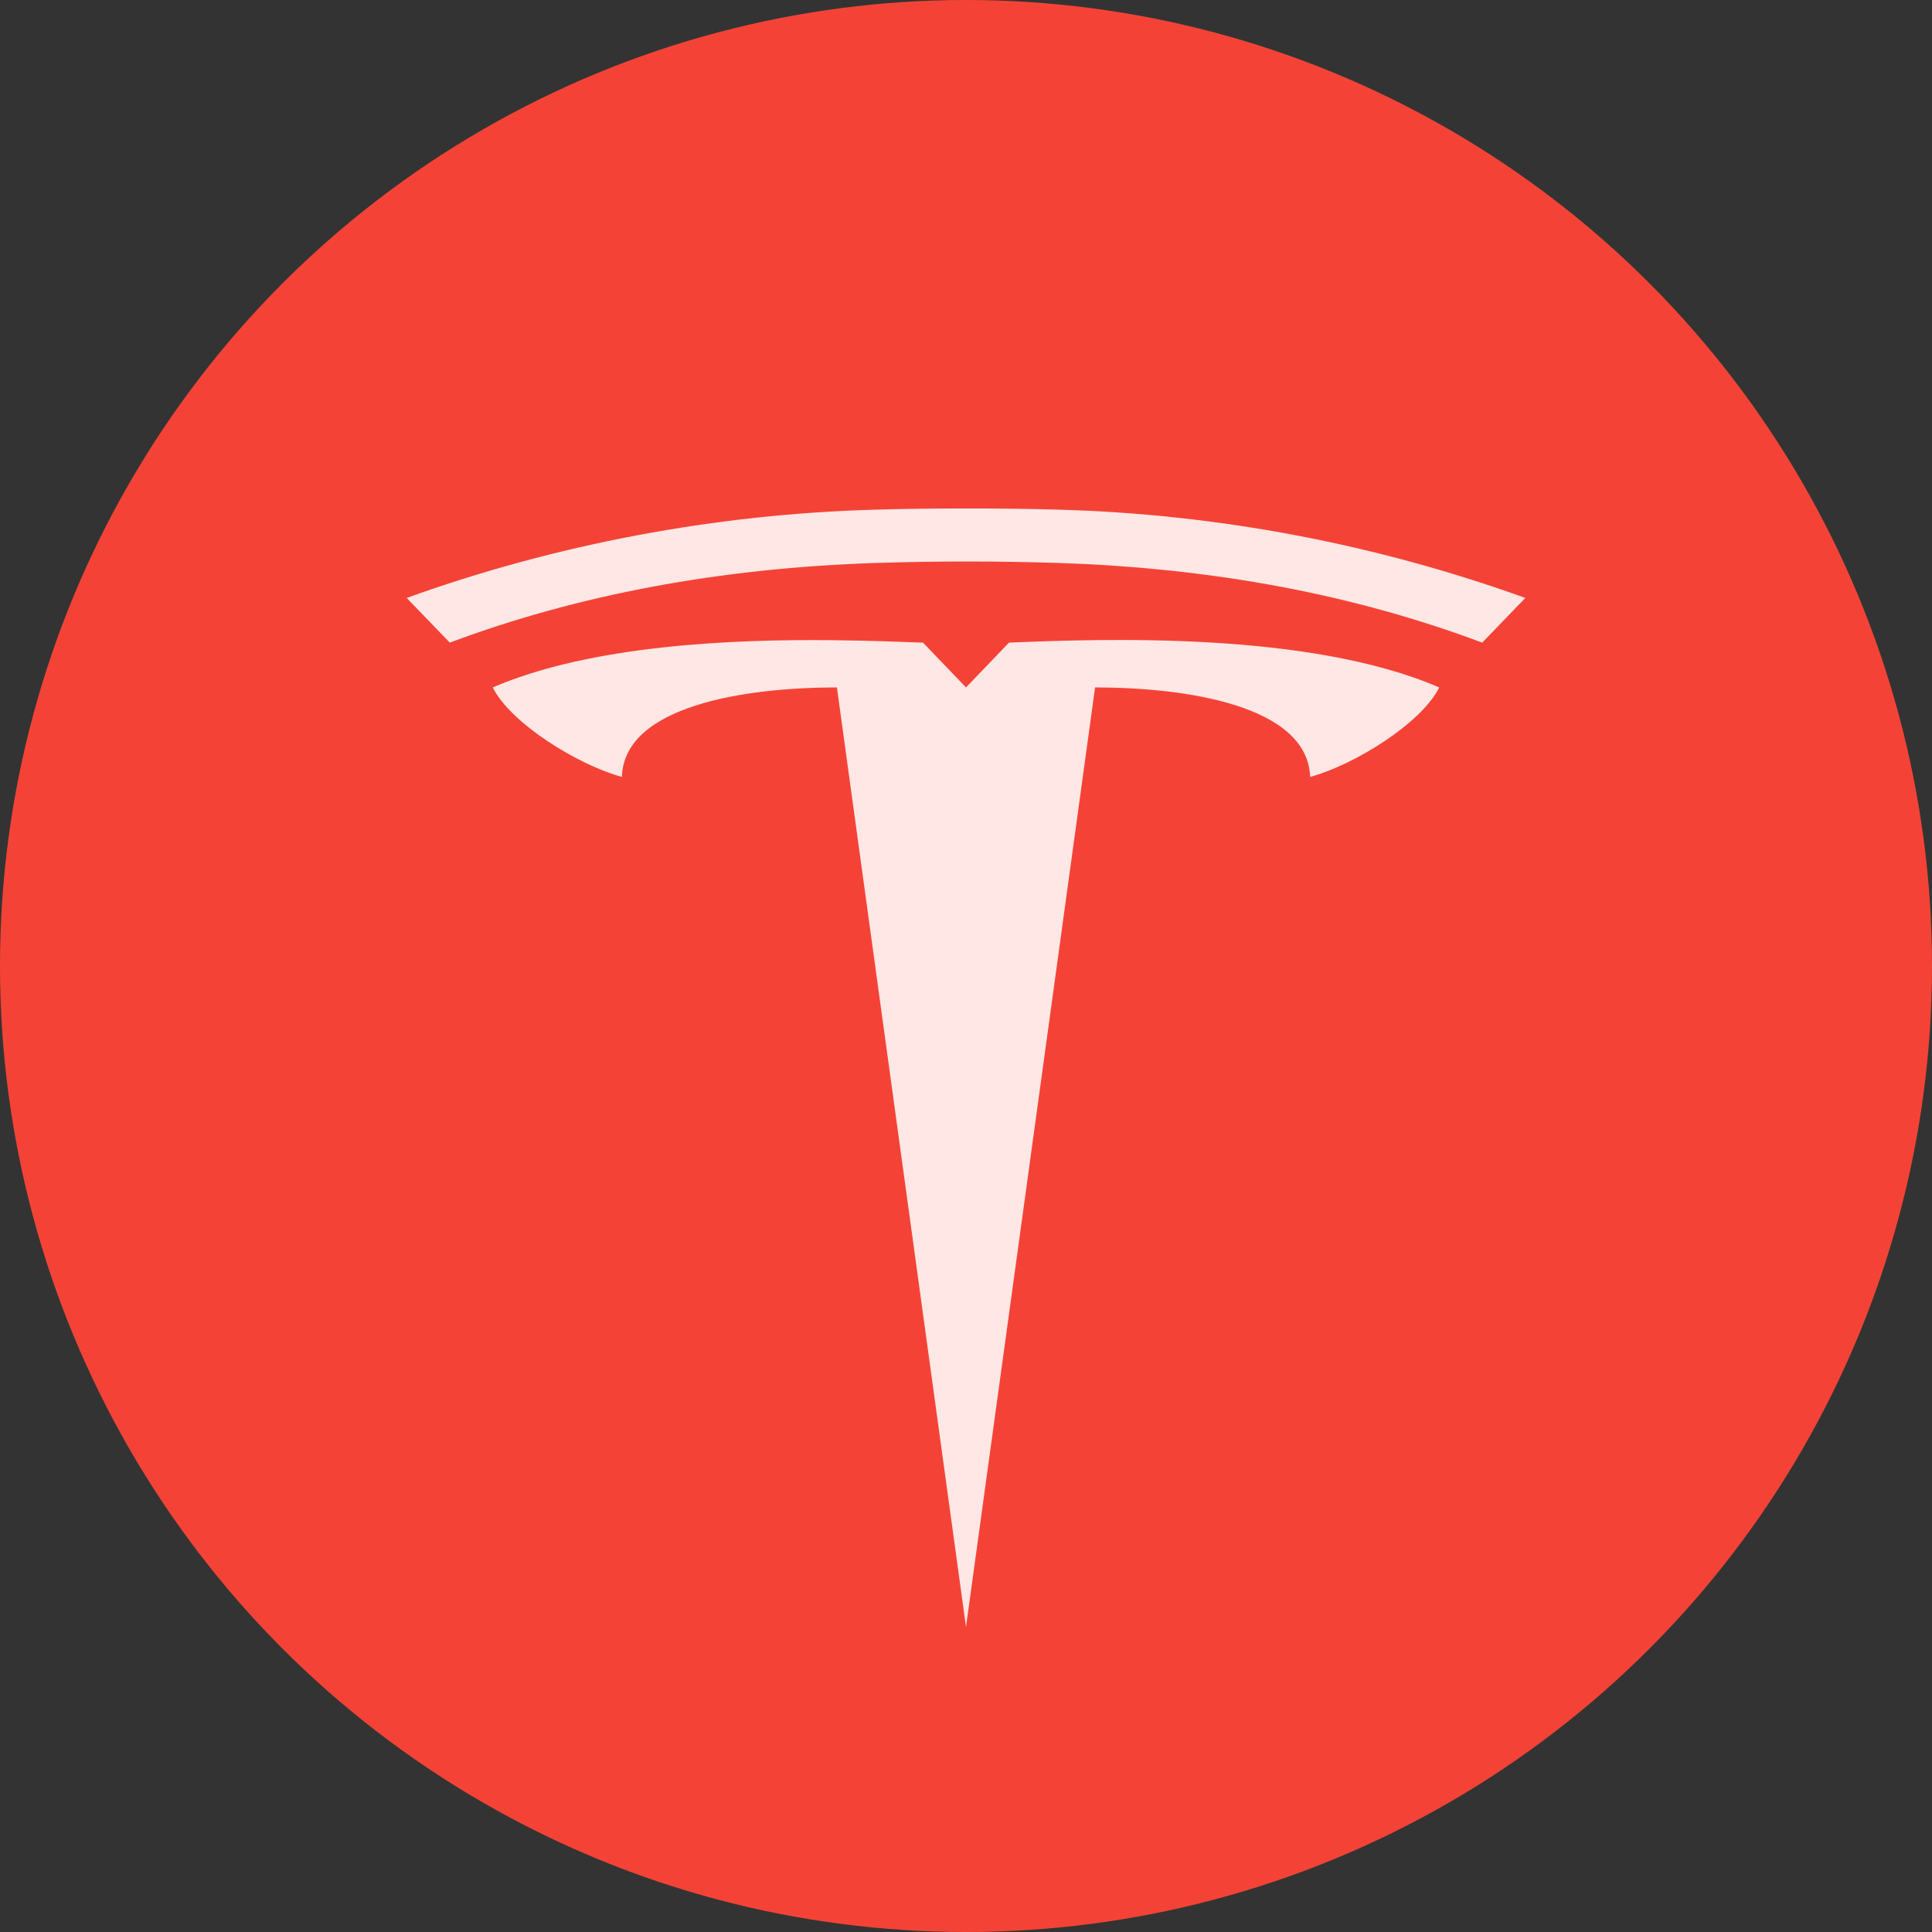 <svg width="16" height="16" viewBox="0 0 16 16" fill="none" xmlns="http://www.w3.org/2000/svg">
<rect x="0" y="0" width="16" height="16" fill="#333333" stroke="none"/>
<circle cx="8" cy="8" r="8" fill="#F44336"/>
<path d="M8.008 4.211C7.754 4.211 7.499 4.213 7.244 4.221C5.933 4.257 4.604 4.506 3.368 4.952L3.725 5.322C4.771 4.93 5.95 4.704 7.26 4.662C7.756 4.646 8.26 4.646 8.757 4.662C10.067 4.704 11.229 4.93 12.275 5.322L12.632 4.952C11.396 4.506 10.083 4.257 8.772 4.221C8.518 4.213 8.263 4.211 8.008 4.211ZM6.913 5.302C6.056 5.292 4.89 5.344 4.081 5.693C4.23 5.994 4.795 6.338 5.15 6.434C5.169 5.842 6.177 5.693 6.931 5.693L8 13.474L9.069 5.693C9.822 5.693 10.829 5.842 10.85 6.434C11.207 6.338 11.77 5.994 11.919 5.693C10.841 5.227 9.129 5.29 8.356 5.322L8 5.693L7.644 5.322C7.45 5.315 7.198 5.305 6.913 5.302Z" fill="white" fill-opacity="0.87"/>
</svg>
